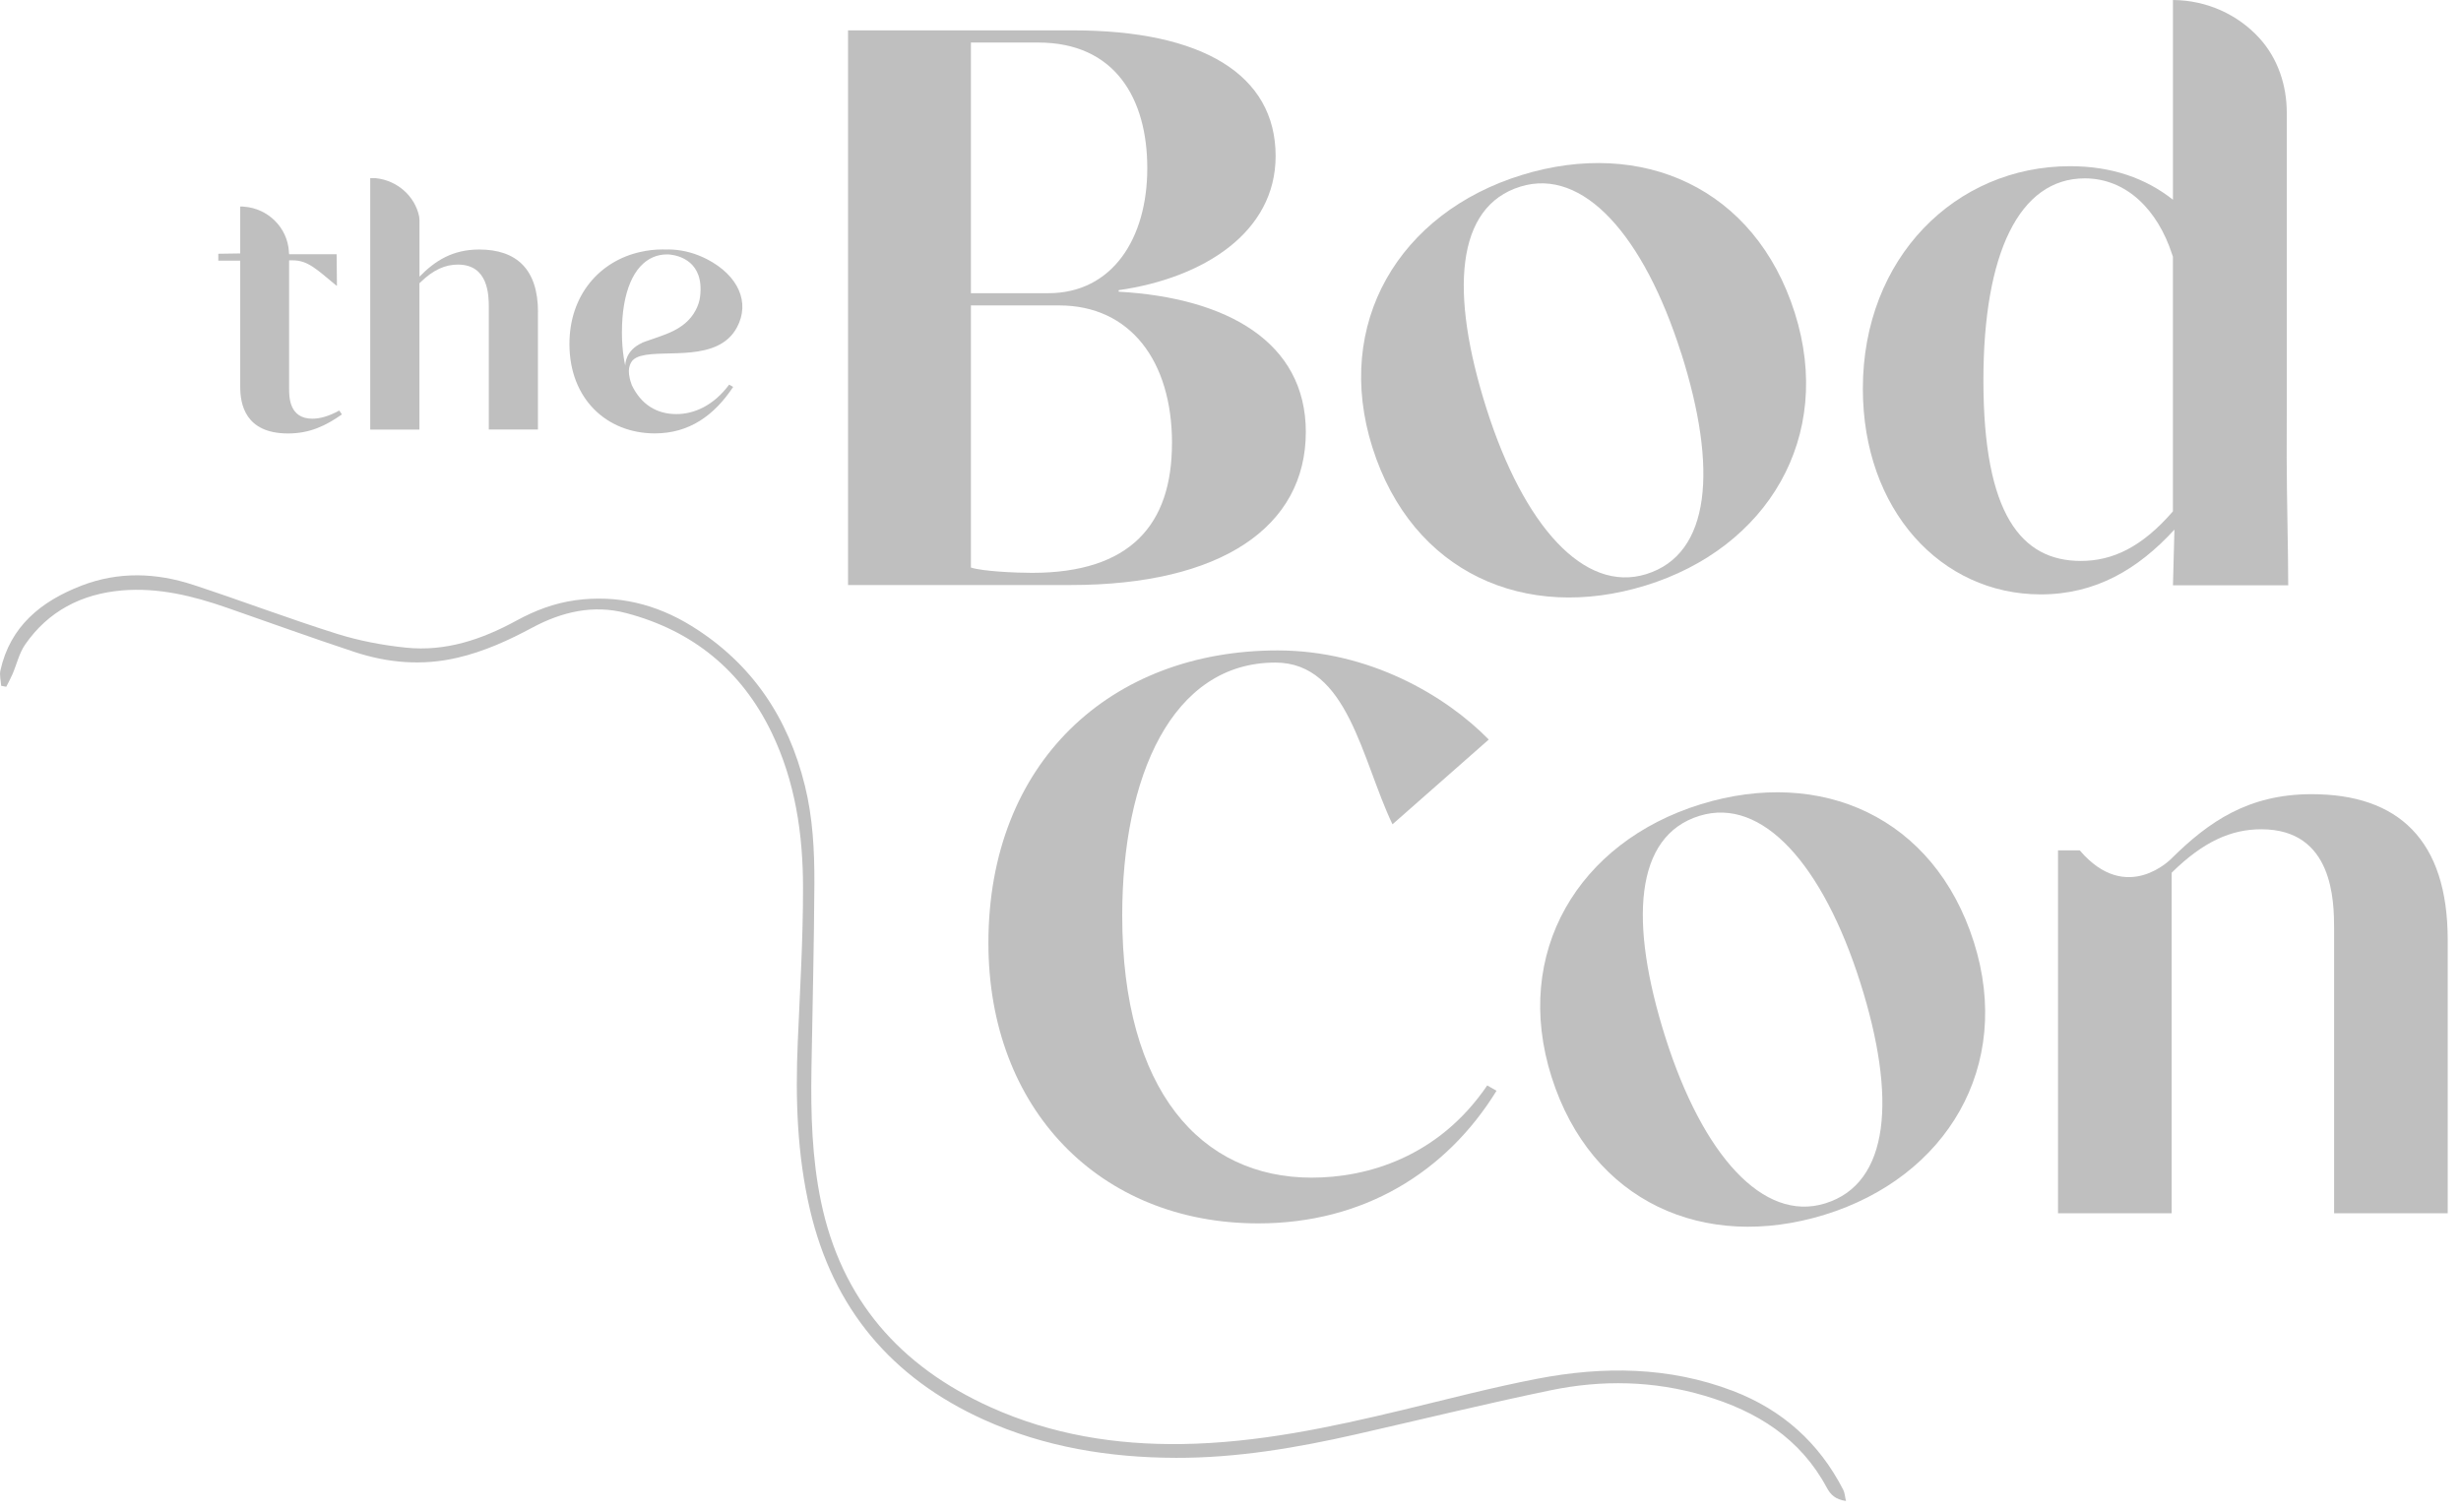 <svg width="140" height="86" viewBox="0 0 140 86" fill="none" xmlns="http://www.w3.org/2000/svg">
<g clip-path="url(#clip0_227_18248)">
<path d="M19.447 23.578C18.543 24.211 17.634 24.659 16.387 24.659C13.931 24.659 13.666 22.965 13.666 22.015V14.828H12.419V14.436L13.627 14.418H13.666V11.748H13.673C13.746 11.748 13.812 11.748 13.886 11.758C14.567 11.809 15.175 12.102 15.629 12.55C16.097 13.011 16.398 13.634 16.436 14.329C16.436 14.357 16.439 14.384 16.439 14.412V14.418H16.447V14.463H19.15L19.168 16.25H19.14C17.987 15.3 17.512 14.811 16.649 14.811H16.447V22.108C16.447 22.573 16.447 23.819 17.77 23.819C18.186 23.819 18.696 23.688 19.3 23.354L19.451 23.578H19.447Z" fill="#BFBFBF"/>
<path d="M30.601 17.75V24.435H27.807V17.492C27.807 16.8 27.789 15.052 26.05 15.052C25.326 15.052 24.652 15.341 23.894 16.081C23.884 16.091 23.87 16.105 23.859 16.116V24.438H21.061V10.137H21.386C22.616 10.271 23.608 11.166 23.845 12.319C23.852 12.377 23.859 12.467 23.863 12.525V15.74C24.75 14.832 25.749 14.195 27.262 14.195C29.379 14.195 30.605 15.313 30.605 17.75H30.601Z" fill="#BFBFBF"/>
<path d="M35.824 20.797C35.765 20.972 35.751 21.209 35.824 21.519C35.842 21.602 35.866 21.691 35.901 21.788C35.911 21.822 35.922 21.857 35.936 21.891C35.936 21.891 35.936 21.895 35.936 21.898C36.47 23.017 37.364 23.557 38.475 23.557C39.495 23.557 40.592 23.072 41.48 21.881L41.707 22.012C40.631 23.633 39.212 24.655 37.249 24.655C34.525 24.655 32.394 22.7 32.394 19.571C32.394 16.776 34.119 14.852 36.418 14.336C36.83 14.239 37.263 14.191 37.703 14.191C37.745 14.191 37.787 14.191 37.829 14.195C38.402 14.174 39.055 14.257 39.747 14.532C39.901 14.594 40.058 14.663 40.219 14.745C42.014 15.678 42.678 17.21 41.927 18.618C40.858 20.631 37.815 19.867 36.46 20.249C36.46 20.249 36.46 20.249 36.453 20.249C36.261 20.304 36.103 20.383 35.992 20.497C35.974 20.511 35.964 20.531 35.95 20.549C35.908 20.604 35.869 20.669 35.842 20.748C35.838 20.762 35.831 20.776 35.828 20.79L35.824 20.797ZM36.523 19.502C36.551 19.488 36.582 19.478 36.614 19.464C36.645 19.451 36.68 19.437 36.715 19.427C37.7 19.062 38.954 18.81 39.572 17.654C39.712 17.389 39.799 17.124 39.827 16.866C40.068 14.873 38.619 14.539 38.13 14.484C38.102 14.48 38.088 14.48 38.088 14.48C38.06 14.477 38.032 14.473 38.007 14.473C37.976 14.473 37.955 14.473 37.951 14.473C37.672 14.473 37.407 14.525 37.169 14.625C36.048 15.093 35.38 16.621 35.38 18.903C35.38 19.423 35.415 19.898 35.482 20.332C35.492 20.414 35.506 20.497 35.524 20.58C35.534 20.655 35.551 20.731 35.569 20.803C35.569 20.71 35.58 19.933 36.526 19.506L36.523 19.502Z" fill="#BFBFBF"/>
<path d="M74.285 24.569C74.285 29.987 69.447 33.281 60.913 33.281H48.243V1.728H61.042C68.389 1.728 72.567 4.24 72.567 8.88C72.567 13.214 68.476 15.816 63.638 16.508V16.594C69.796 16.941 74.282 19.454 74.285 24.569ZM55.236 16.68H59.634C63.285 16.68 65.266 13.558 65.266 9.572C65.266 5.586 63.418 2.42 59.062 2.42H55.233V16.68H55.236ZM66.673 25.219C66.673 20.538 64.298 17.375 60.249 17.375H55.233V32.286C55.893 32.503 57.783 32.589 58.709 32.589C64.294 32.589 66.67 29.859 66.67 25.219H66.673Z" fill="#BFBFBF"/>
<path d="M93.614 33.308C86.77 35.418 80.339 32.589 78.079 25.474C75.833 18.401 79.595 12.109 86.564 9.958C93.408 7.848 99.839 10.677 102.099 17.792C104.345 24.865 100.541 31.171 93.614 33.308V33.308ZM95.64 20.101C93.513 13.4 90.065 9.514 86.495 10.615C82.799 11.754 82.46 16.628 84.563 23.247C86.68 29.907 90.114 33.752 93.642 32.664C97.338 31.525 97.719 26.638 95.644 20.101H95.64Z" fill="#BFBFBF"/>
<path d="M130.168 33.298H123.614L123.698 30.128C121.63 32.386 119.213 33.814 116.093 33.814C110.417 33.814 105.973 29.006 105.973 22.111C105.973 14.659 111.252 9.455 117.763 9.455C120.142 9.455 122.074 10.144 123.614 11.362V0C125.578 0.014 127.335 0.854 128.536 2.175C129.581 3.325 130.088 4.853 130.088 6.399V23.299L130.084 26.035C130.084 28.114 130.171 31.381 130.171 33.298H130.168ZM123.614 14.611C123.597 14.563 123.583 14.511 123.565 14.467C122.748 11.944 120.97 10.147 118.598 10.147C114.857 10.147 112.831 14.439 112.831 21.636C112.831 29.26 114.989 31.911 118.374 31.911C120.18 31.911 121.85 31.126 123.611 29.092V14.608L123.614 14.611Z" fill="#BFBFBF"/>
<path d="M85.132 62.056C82.271 66.692 77.566 69.597 71.582 69.597C62.562 69.597 56.228 63.095 56.228 53.647C56.228 43.373 63.18 37.002 72.682 37.002C77.873 37.002 82.229 39.559 84.692 42.072L79.215 46.894C77.454 43.207 76.685 37.693 72.549 37.693C66.656 37.693 63.84 44.195 63.84 52.084C63.84 62.052 68.326 66.995 74.617 66.995C77.786 66.995 81.831 65.825 84.605 61.749L85.132 62.052V62.056Z" fill="#BFBFBF"/>
<path d="M103.8 69.105C96.957 71.215 90.526 68.385 88.266 61.271C86.019 54.198 89.782 47.906 96.751 45.754C103.594 43.645 110.025 46.474 112.286 53.588C114.532 60.662 110.728 66.967 103.8 69.105V69.105ZM105.827 55.898C103.699 49.196 100.251 45.31 96.681 46.412C92.985 47.551 92.646 52.425 94.749 59.044C96.866 65.704 100.3 69.549 103.825 68.461C107.521 67.322 107.902 62.434 105.827 55.898V55.898Z" fill="#BFBFBF"/>
<path d="M139.244 53.465V69.022H132.781V52.852C132.781 51.248 132.732 47.176 128.641 47.176C126.93 47.176 125.344 47.871 123.541 49.647V69.022H117.075V48.377H118.312C120.991 51.516 123.545 48.825 123.545 48.825C125.648 46.749 127.897 45.18 131.506 45.18C136.431 45.18 139.244 47.782 139.244 53.465V53.465Z" fill="#BFBFBF"/>
<path d="M0.066 39.015C0.049 38.722 -0.038 38.416 0.024 38.137C0.58 35.632 2.333 34.207 4.629 33.319C6.739 32.503 8.887 32.578 11 33.274C13.729 34.169 16.415 35.191 19.15 36.051C20.418 36.451 21.76 36.706 23.087 36.843C25.351 37.081 27.43 36.372 29.389 35.301C30.434 34.73 31.534 34.313 32.725 34.148C35.122 33.818 37.33 34.368 39.345 35.614C42.779 37.738 44.837 40.836 45.787 44.688C46.241 46.522 46.335 48.395 46.328 50.264C46.311 53.792 46.217 57.32 46.161 60.848C46.122 63.364 46.189 65.866 46.702 68.348C47.855 73.91 51.177 77.724 56.358 80.057C59.819 81.617 63.47 82.205 67.257 82.15C71.529 82.085 75.665 81.204 79.791 80.212C82.337 79.6 84.877 78.932 87.448 78.436C91.2 77.713 94.945 77.741 98.574 79.125C101.397 80.202 103.489 82.088 104.855 84.749C104.946 84.924 104.953 85.138 105.013 85.389C104.415 85.303 104.143 85.041 103.923 84.635C102.424 81.834 99.954 80.281 96.957 79.397C94.068 78.543 91.137 78.488 88.22 79.09C84.51 79.858 80.828 80.76 77.136 81.6C73.768 82.364 70.369 82.945 66.9 82.935C63.114 82.925 59.418 82.326 55.959 80.76C50.706 78.381 47.39 74.423 46.08 68.83C45.343 65.677 45.245 62.503 45.382 59.295C45.507 56.363 45.686 53.43 45.682 50.501C45.682 47.462 45.242 44.464 43.897 41.676C42.199 38.158 39.422 35.873 35.607 34.874C33.745 34.386 31.964 34.806 30.297 35.697C28.932 36.43 27.531 37.07 26.008 37.421C24.023 37.883 22.067 37.717 20.16 37.087C17.735 36.286 15.332 35.415 12.918 34.575C10.979 33.9 8.999 33.411 6.924 33.59C4.629 33.79 2.735 34.775 1.425 36.675C1.09 37.163 0.954 37.783 0.716 38.34C0.608 38.588 0.479 38.829 0.356 39.07C0.262 39.053 0.168 39.032 0.07 39.015H0.066Z" fill="#BFBFBF"/>
</g>
<defs>
<clipPath id="clip0_227_18248">
<rect width="139.244" height="85.392" fill="white"/>
</clipPath>
</defs>
</svg>
